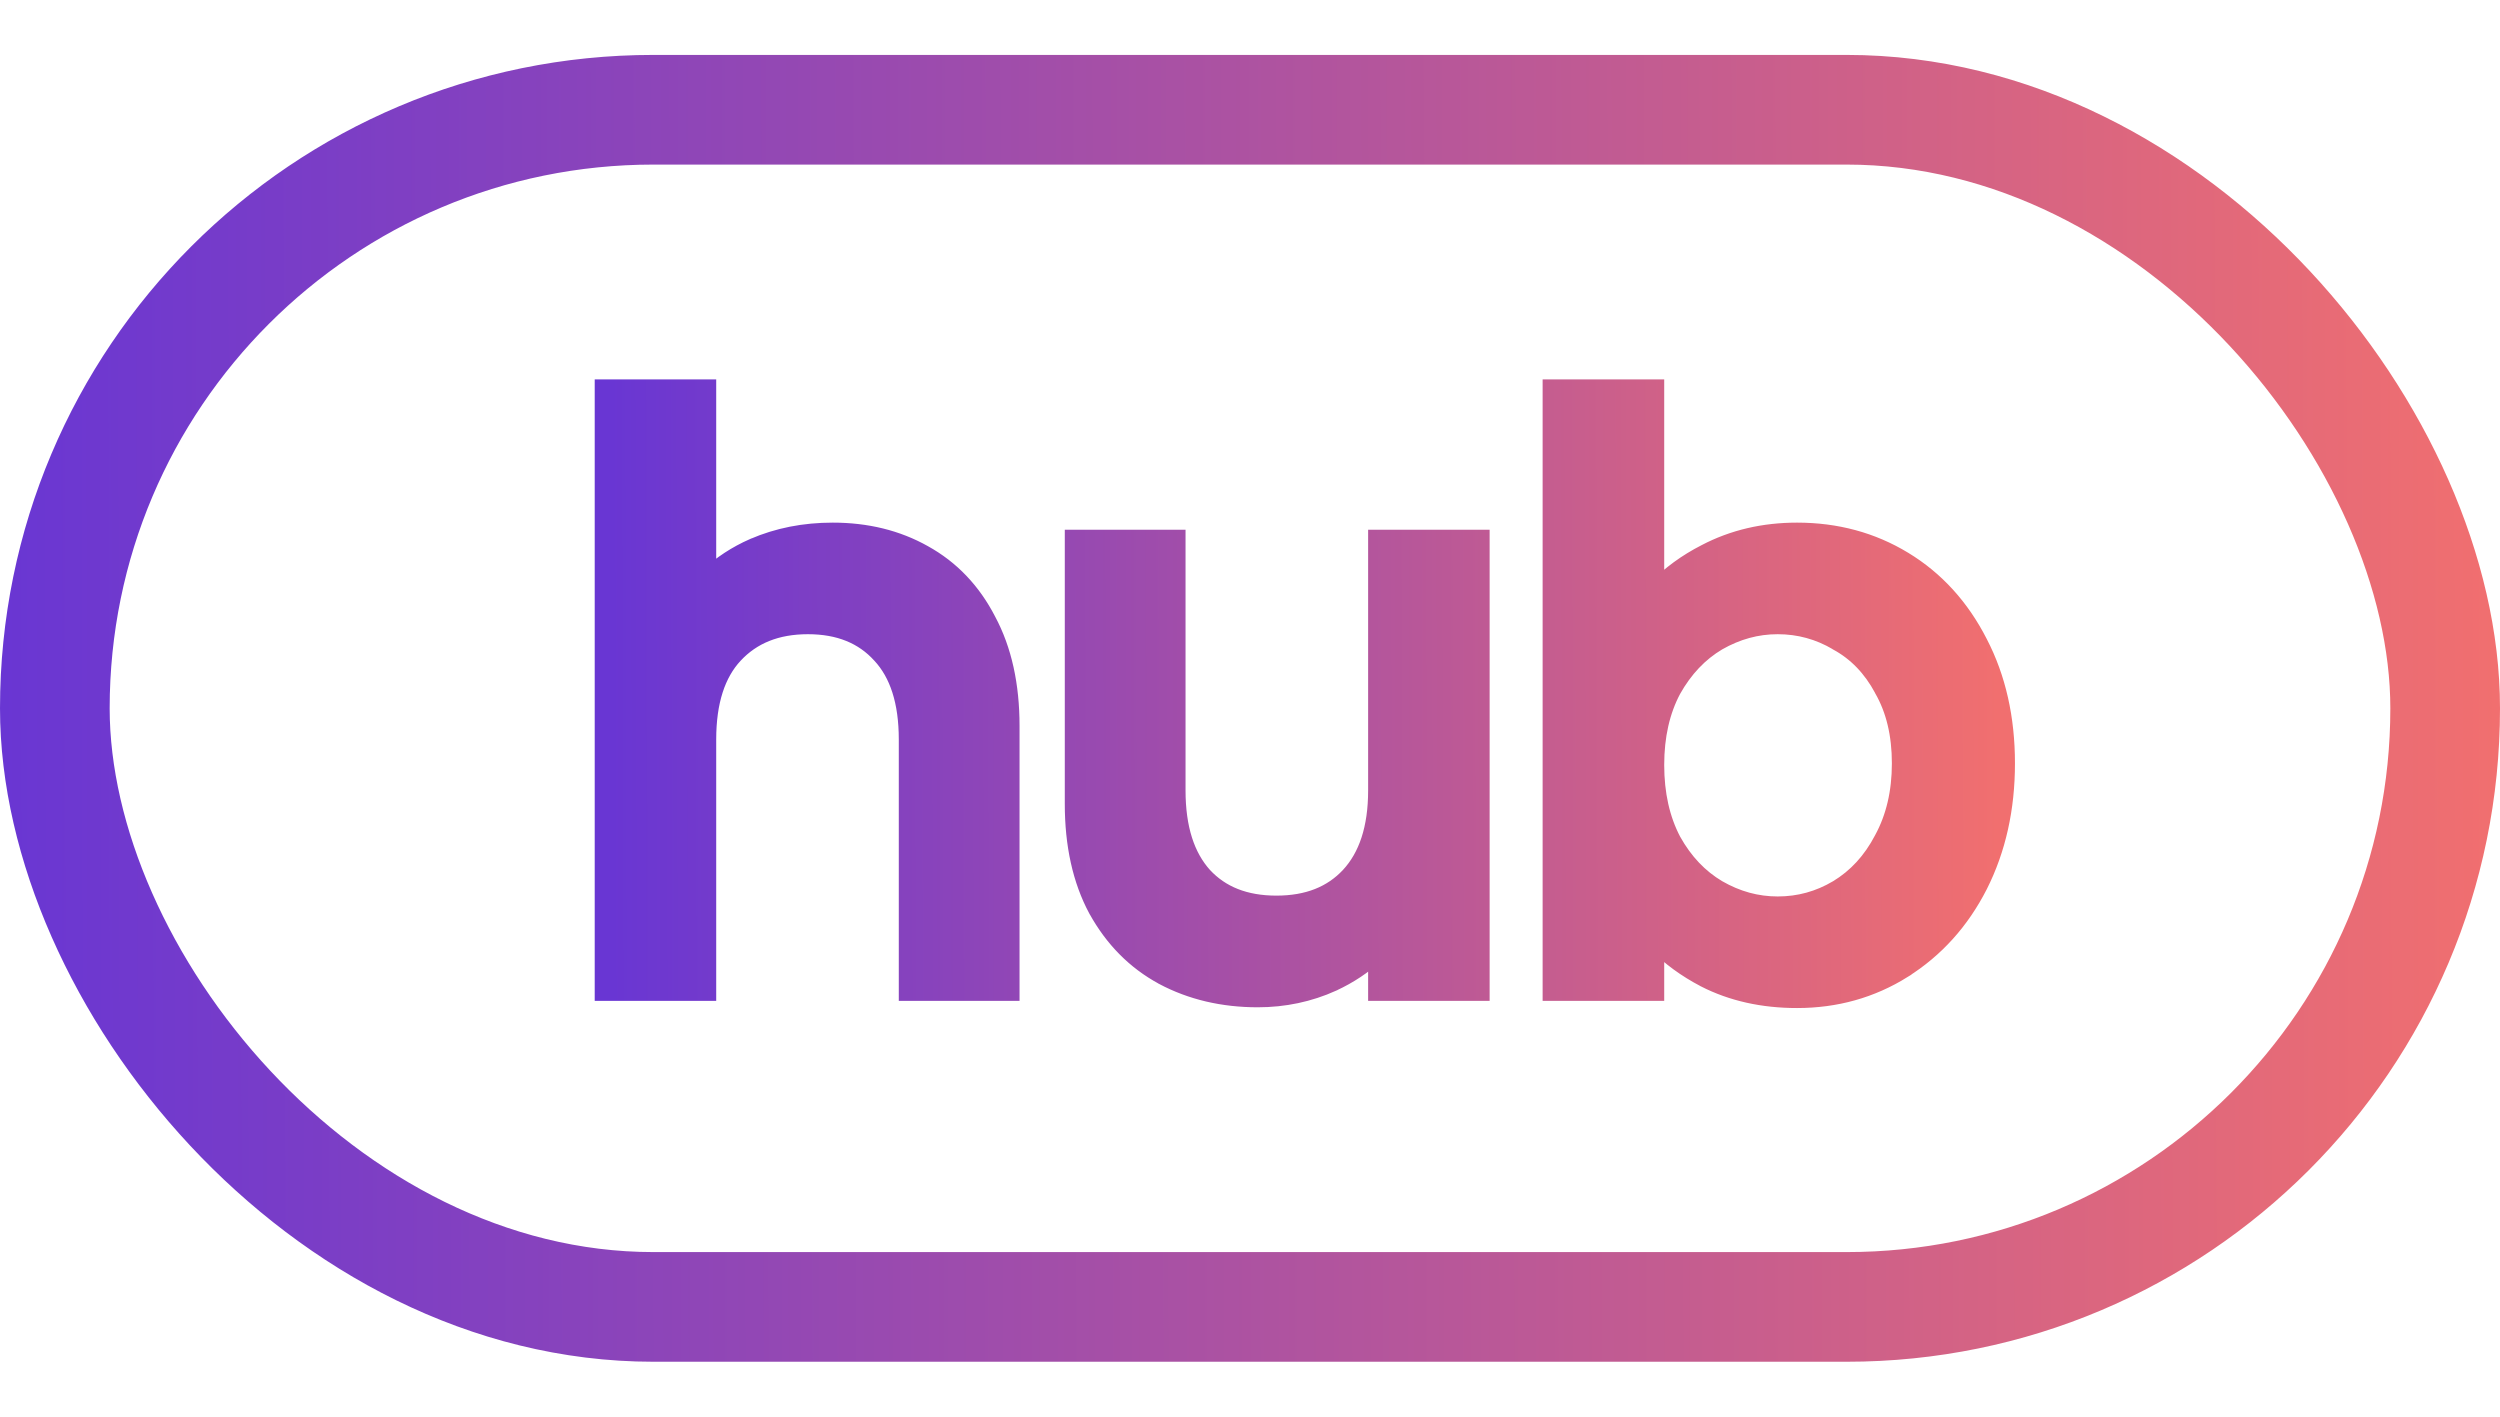 <svg width="30" height="17" viewBox="0 0 30 17" fill="none" xmlns="http://www.w3.org/2000/svg">
<rect x="0.658" y="1.317" width="28.684" height="14.366" rx="7.183" stroke="url(#paint0_linear_229_124)" stroke-width="1.316"/>
<path d="M12.037 11.912H12.136V11.814V8.711C12.136 8.222 12.044 7.798 11.854 7.444C11.672 7.091 11.416 6.822 11.087 6.64C10.765 6.459 10.4 6.37 9.993 6.37C9.651 6.37 9.333 6.432 9.04 6.559L9.04 6.559L9.039 6.559C8.833 6.65 8.652 6.768 8.496 6.915V4.75V4.651H8.397H7.333H7.235V4.75V11.814V11.912H7.333H8.397H8.496V11.814V8.874C8.496 8.418 8.607 8.086 8.815 7.862C9.03 7.631 9.319 7.512 9.695 7.512C10.07 7.512 10.356 7.631 10.564 7.861L10.564 7.861L10.565 7.862C10.773 8.086 10.884 8.418 10.884 8.874V11.814V11.912H10.983H12.037ZM17.777 6.554V6.455H17.678H16.614H16.516V6.554V9.485C16.516 9.94 16.402 10.275 16.188 10.506L16.188 10.506C15.979 10.73 15.693 10.846 15.317 10.846C14.941 10.846 14.655 10.73 14.447 10.506C14.239 10.275 14.128 9.94 14.128 9.485V6.554V6.455H14.029H12.975H12.876V6.554V9.647C12.876 10.136 12.968 10.56 13.158 10.915L13.158 10.915L13.159 10.916C13.354 11.269 13.619 11.538 13.954 11.719L13.955 11.72C14.294 11.9 14.674 11.989 15.093 11.989C15.412 11.989 15.712 11.925 15.992 11.799L15.993 11.798C16.194 11.705 16.368 11.589 16.516 11.449V11.814V11.912H16.614H17.678H17.777V11.814V6.554ZM23.753 10.627L23.753 10.627C23.973 10.191 24.081 9.702 24.081 9.16C24.081 8.619 23.973 8.135 23.753 7.712C23.534 7.283 23.232 6.951 22.848 6.718C22.465 6.485 22.036 6.37 21.565 6.37C21.165 6.37 20.797 6.455 20.465 6.629C20.234 6.747 20.036 6.892 19.872 7.063V4.75V4.651H19.773H18.709H18.61V4.75V11.814V11.912H18.709H19.773H19.872V11.814V11.32C20.034 11.488 20.229 11.63 20.455 11.748L20.456 11.749C20.783 11.916 21.153 11.998 21.565 11.998C22.031 11.998 22.457 11.879 22.84 11.64L22.84 11.639C23.23 11.394 23.534 11.056 23.753 10.627ZM22.589 8.271L22.589 8.271L22.59 8.274C22.729 8.517 22.801 8.811 22.801 9.16C22.801 9.509 22.729 9.81 22.589 10.067L22.588 10.069C22.453 10.328 22.272 10.524 22.046 10.66C21.825 10.791 21.588 10.856 21.332 10.856C21.082 10.856 20.845 10.791 20.616 10.659C20.397 10.529 20.216 10.34 20.075 10.087C19.94 9.83 19.872 9.528 19.872 9.179C19.872 8.83 19.941 8.532 20.074 8.281C20.216 8.028 20.397 7.838 20.616 7.708C20.845 7.577 21.082 7.512 21.332 7.512C21.588 7.512 21.826 7.577 22.047 7.708L22.047 7.708L22.049 7.71C22.274 7.833 22.454 8.019 22.589 8.271Z" fill="url(#paint1_linear_229_124)" stroke="url(#paint2_linear_229_124)" stroke-width="0.197"/>
<defs>
<linearGradient id="paint0_linear_229_124" x1="-8.59886e-08" y1="8.5" x2="30" y2="8.44" gradientUnits="userSpaceOnUse">
<stop stop-color="#6936D3"/>
<stop offset="1" stop-color="#F16F6F"/>
</linearGradient>
<linearGradient id="paint1_linear_229_124" x1="7.333" y1="8.325" x2="23.982" y2="8.284" gradientUnits="userSpaceOnUse">
<stop stop-color="#6936D3"/>
<stop offset="1" stop-color="#F16F6F"/>
</linearGradient>
<linearGradient id="paint2_linear_229_124" x1="7.333" y1="8.325" x2="23.982" y2="8.284" gradientUnits="userSpaceOnUse">
<stop stop-color="#6936D3"/>
<stop offset="1" stop-color="#F16F6F"/>
</linearGradient>
</defs>
</svg>
